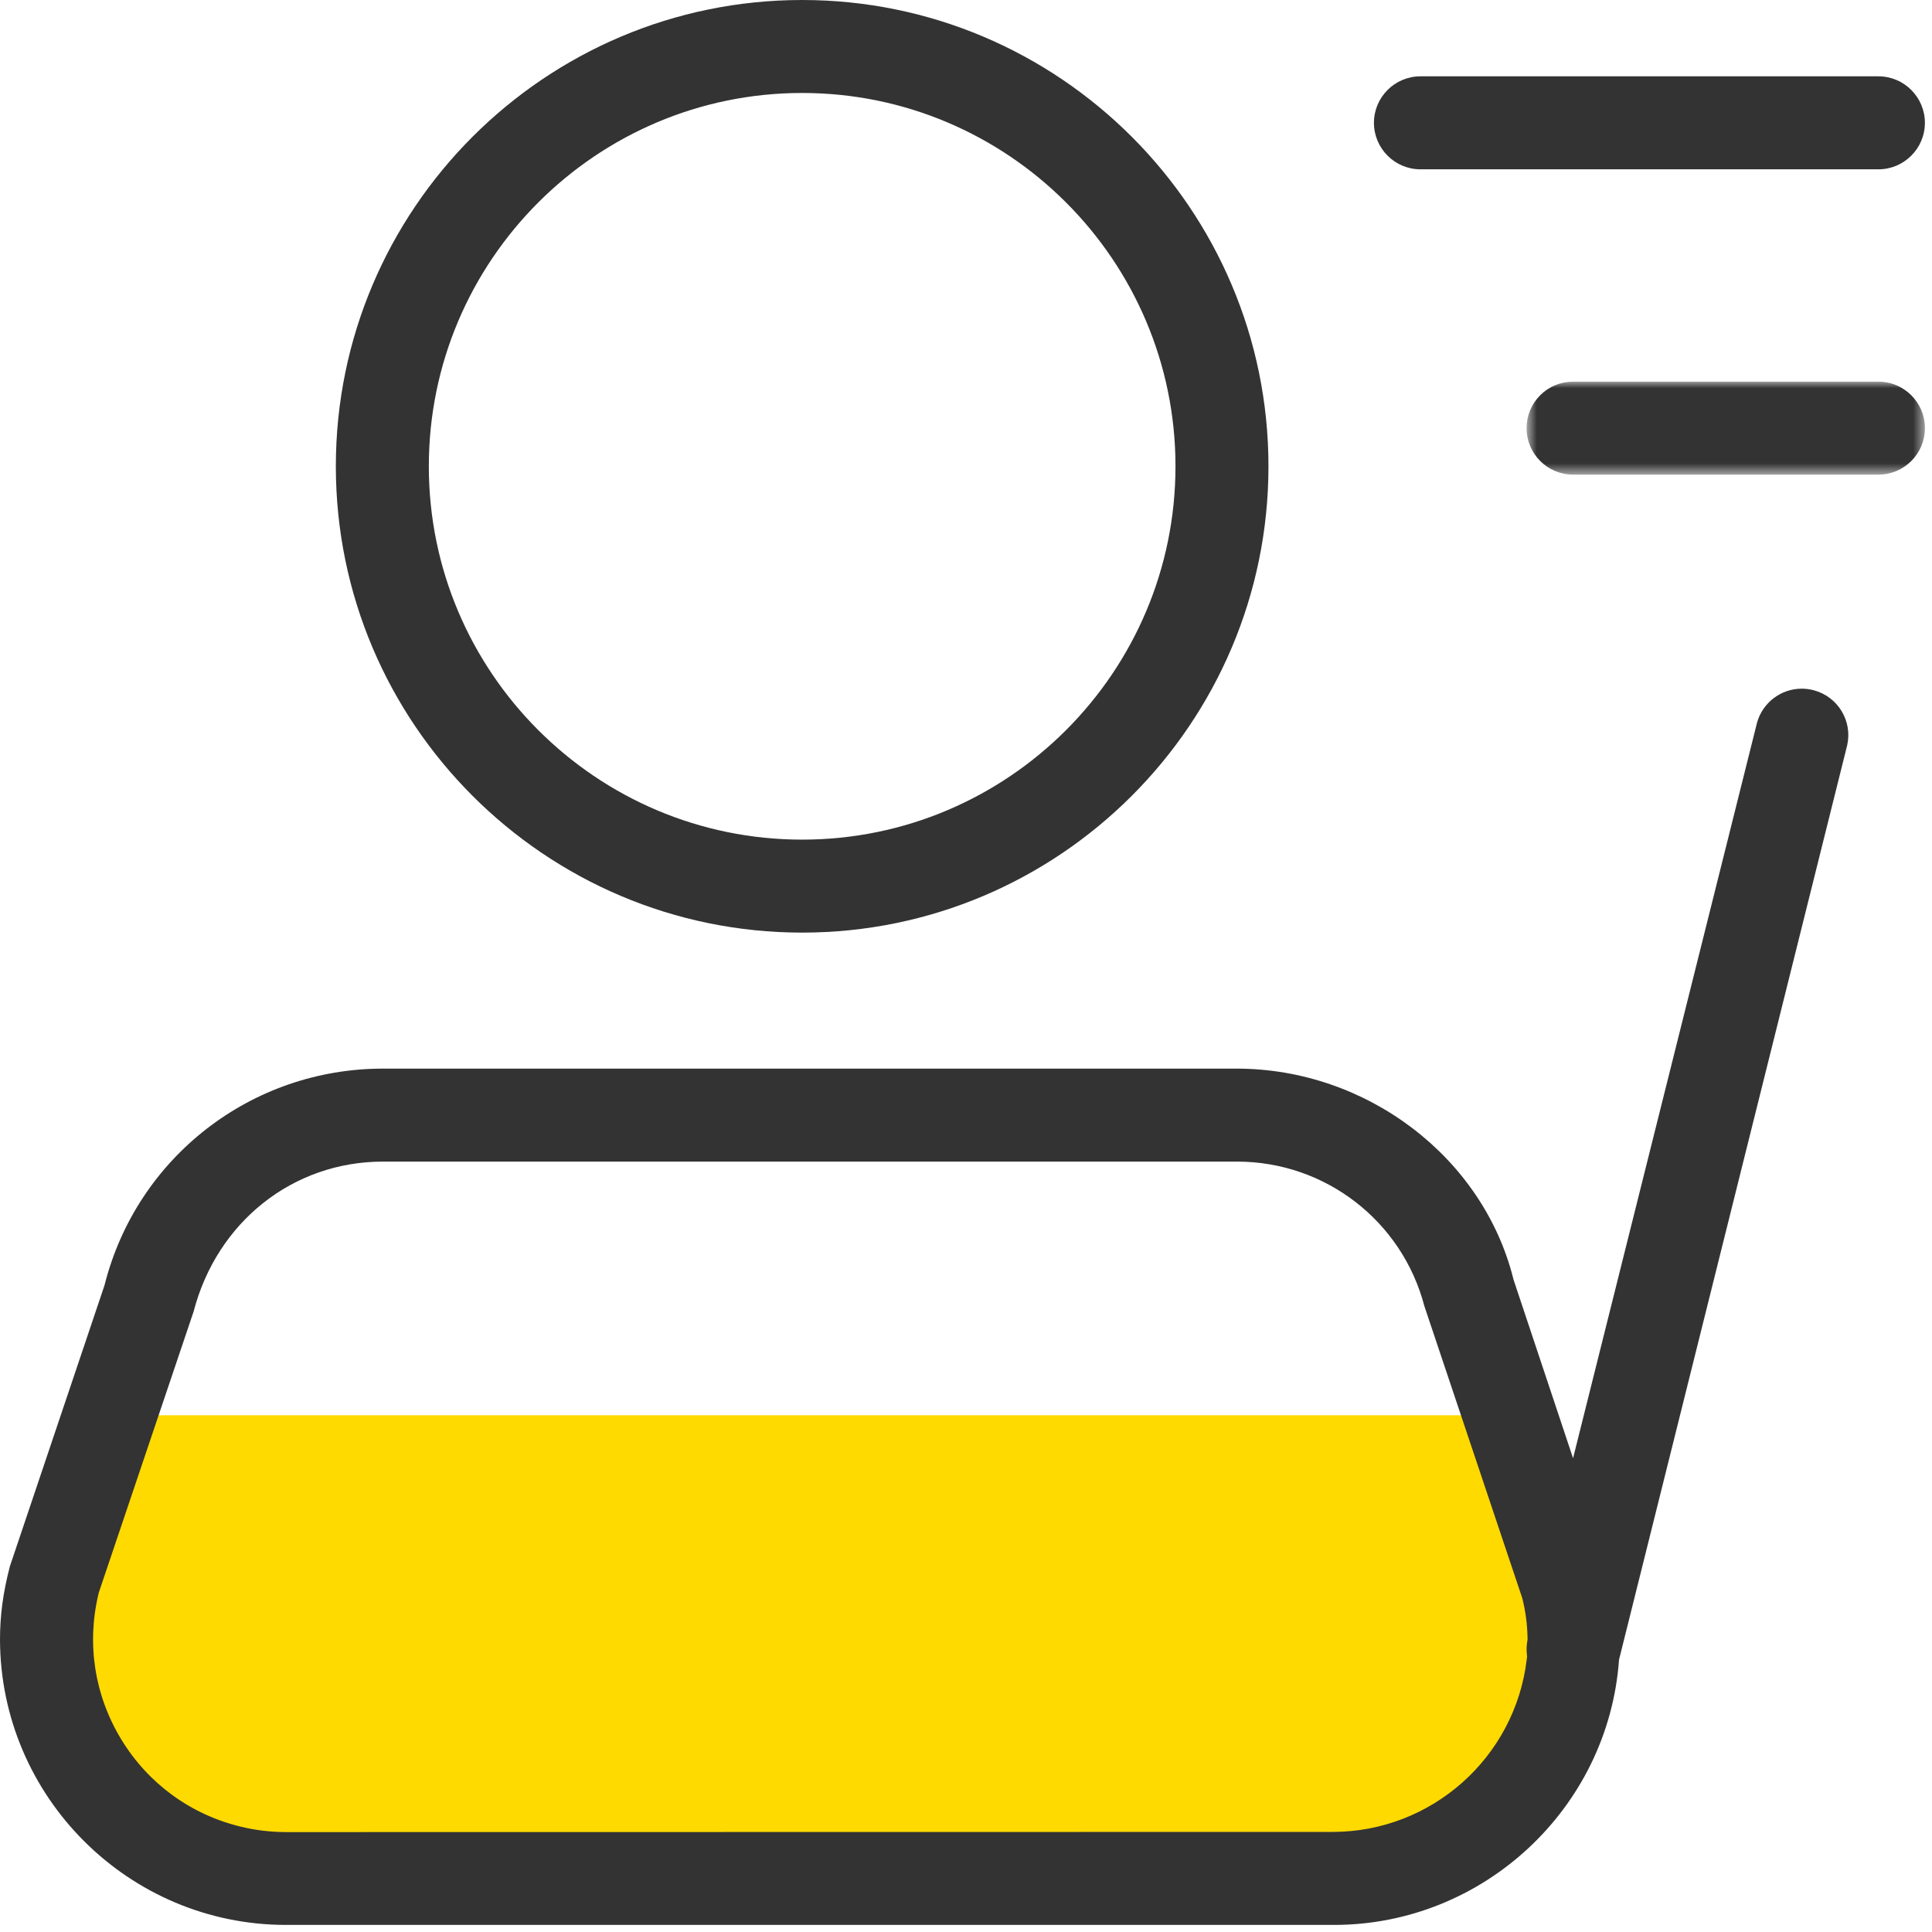 <?xml version="1.0" encoding="UTF-8"?>
<svg width="154px" height="154px" viewBox="0 0 154 154" version="1.1" xmlns="http://www.w3.org/2000/svg" xmlns:xlink="http://www.w3.org/1999/xlink">
    <!-- Generator: Sketch 49.3 (51167) - http://www.bohemiancoding.com/sketch -->
    <title>老师</title>
    <desc>Created with Sketch.</desc>
    <defs>
        <polygon id="path-1" points="0.683 0.987 32.437 0.987 32.437 8.398 0.683 8.398"></polygon>
    </defs>
    <g id="老师" stroke="none" stroke-width="1" fill="none" fill-rule="evenodd">
        <g id="Page-1">
            <path d="M124.169,128.89 L124.145,128.794 L124.111,128.701 L118.529,112.811 L10.742,112.811 L5.285,128.247 L5.25,128.346 L5.225,128.449 C4.213,132.444 4.893,136.575 7.139,140.083 C9.383,143.59 12.926,146.053 17.111,147.018 C18.35,147.304 19.623,147.449 20.897,147.449 L20.947,147.449 L108.311,147.436 C116.562,147.428 123.528,141.526 124.516,133.709 L124.548,133.458 L124.523,133.207 C124.494,132.904 124.505,132.598 124.555,132.299 L124.59,132.086 L124.584,131.87 C124.56,130.867 124.419,129.864 124.169,128.89" id="Fill-1" fill="#FFDA00"></path>
            <path d="M149.729,6.084 L113.223,6.084 C111.179,6.084 109.517,7.747 109.517,9.79 C109.517,11.833 111.179,13.496 113.223,13.496 L149.729,13.496 C151.772,13.496 153.434,11.833 153.434,9.79 C153.434,7.747 151.772,6.084 149.729,6.084" id="Fill-3" fill="#333333"></path>
            <g id="Group-7" transform="translate(121, 29.435)">
                <mask id="mask-2" fill="white">
                    <use xlink:href="#path-1"></use>
                </mask>
                <g id="Clip-6"></g>
                <path d="M28.731,0.987 L28.729,0.987 L4.392,0.987 C3.397,0.987 2.467,1.373 1.767,2.072 C1.068,2.773 0.683,3.704 0.683,4.694 C0.684,6.737 2.347,8.398 4.389,8.398 L28.729,8.398 C30.776,8.398 32.438,6.734 32.437,4.691 C32.436,2.648 30.774,0.987 28.731,0.987" id="Fill-5" fill="#333333" mask="url(#mask-2)"></path>
            </g>
            <path d="M121.73,130.887 C121.682,131.186 121.672,131.491 121.701,131.795 L121.723,132.046 L121.693,132.297 C120.751,140.114 114.102,146.015 106.228,146.024 L22.859,146.036 L22.81,146.036 C21.595,146.036 20.379,145.891 19.198,145.606 C15.204,144.641 11.823,142.178 9.68,138.67 C7.538,135.163 6.889,131.031 7.855,127.036 L7.879,126.934 L7.913,126.834 L15.43,104.551 C17.294,97.394 23.35,92.592 30.525,92.592 L98.56,92.592 L98.616,92.592 C105.633,92.592 111.754,97.32 113.534,104.101 L121.307,127.289 L121.338,127.382 L121.362,127.477 C121.601,128.451 121.734,129.454 121.758,130.458 L121.763,130.674 L121.73,130.887 Z M144.602,55.028 C144.28,54.939 143.949,54.894 143.619,54.894 C141.965,54.894 140.502,56.005 140.055,57.599 L125.389,116.235 L120.677,102.099 L120.648,102.013 L120.626,101.926 C118.192,92.223 108.917,85.18 98.572,85.18 L30.525,85.18 C20.024,85.18 10.924,92.255 8.347,102.384 L8.325,102.471 L8.295,102.556 L0.79,124.845 C0.244,126.937 0,128.749 0,130.71 C0.042,143.242 10.268,153.435 22.795,153.435 L22.876,153.435 L106.238,153.435 L106.341,153.435 C118.227,153.435 128.204,144.148 129.054,132.292 L147.243,59.39 C147.664,57.463 146.508,55.55 144.602,55.028 Z" id="Fill-8" fill="#333333"></path>
            <path d="M63.94,66.927 C47.532,66.927 34.182,53.578 34.182,37.169 C34.182,20.76 47.532,7.411 63.94,7.411 C80.348,7.411 93.698,20.76 93.698,37.169 C93.698,53.578 80.348,66.927 63.94,66.927 M63.94,0 C43.445,0 26.77,16.674 26.77,37.169 C26.77,57.664 43.445,74.338 63.94,74.338 C84.435,74.338 101.109,57.664 101.109,37.169 C101.109,16.674 84.435,0 63.94,0" id="Fill-10" fill="#333333"></path>
        </g>
    </g>
</svg>